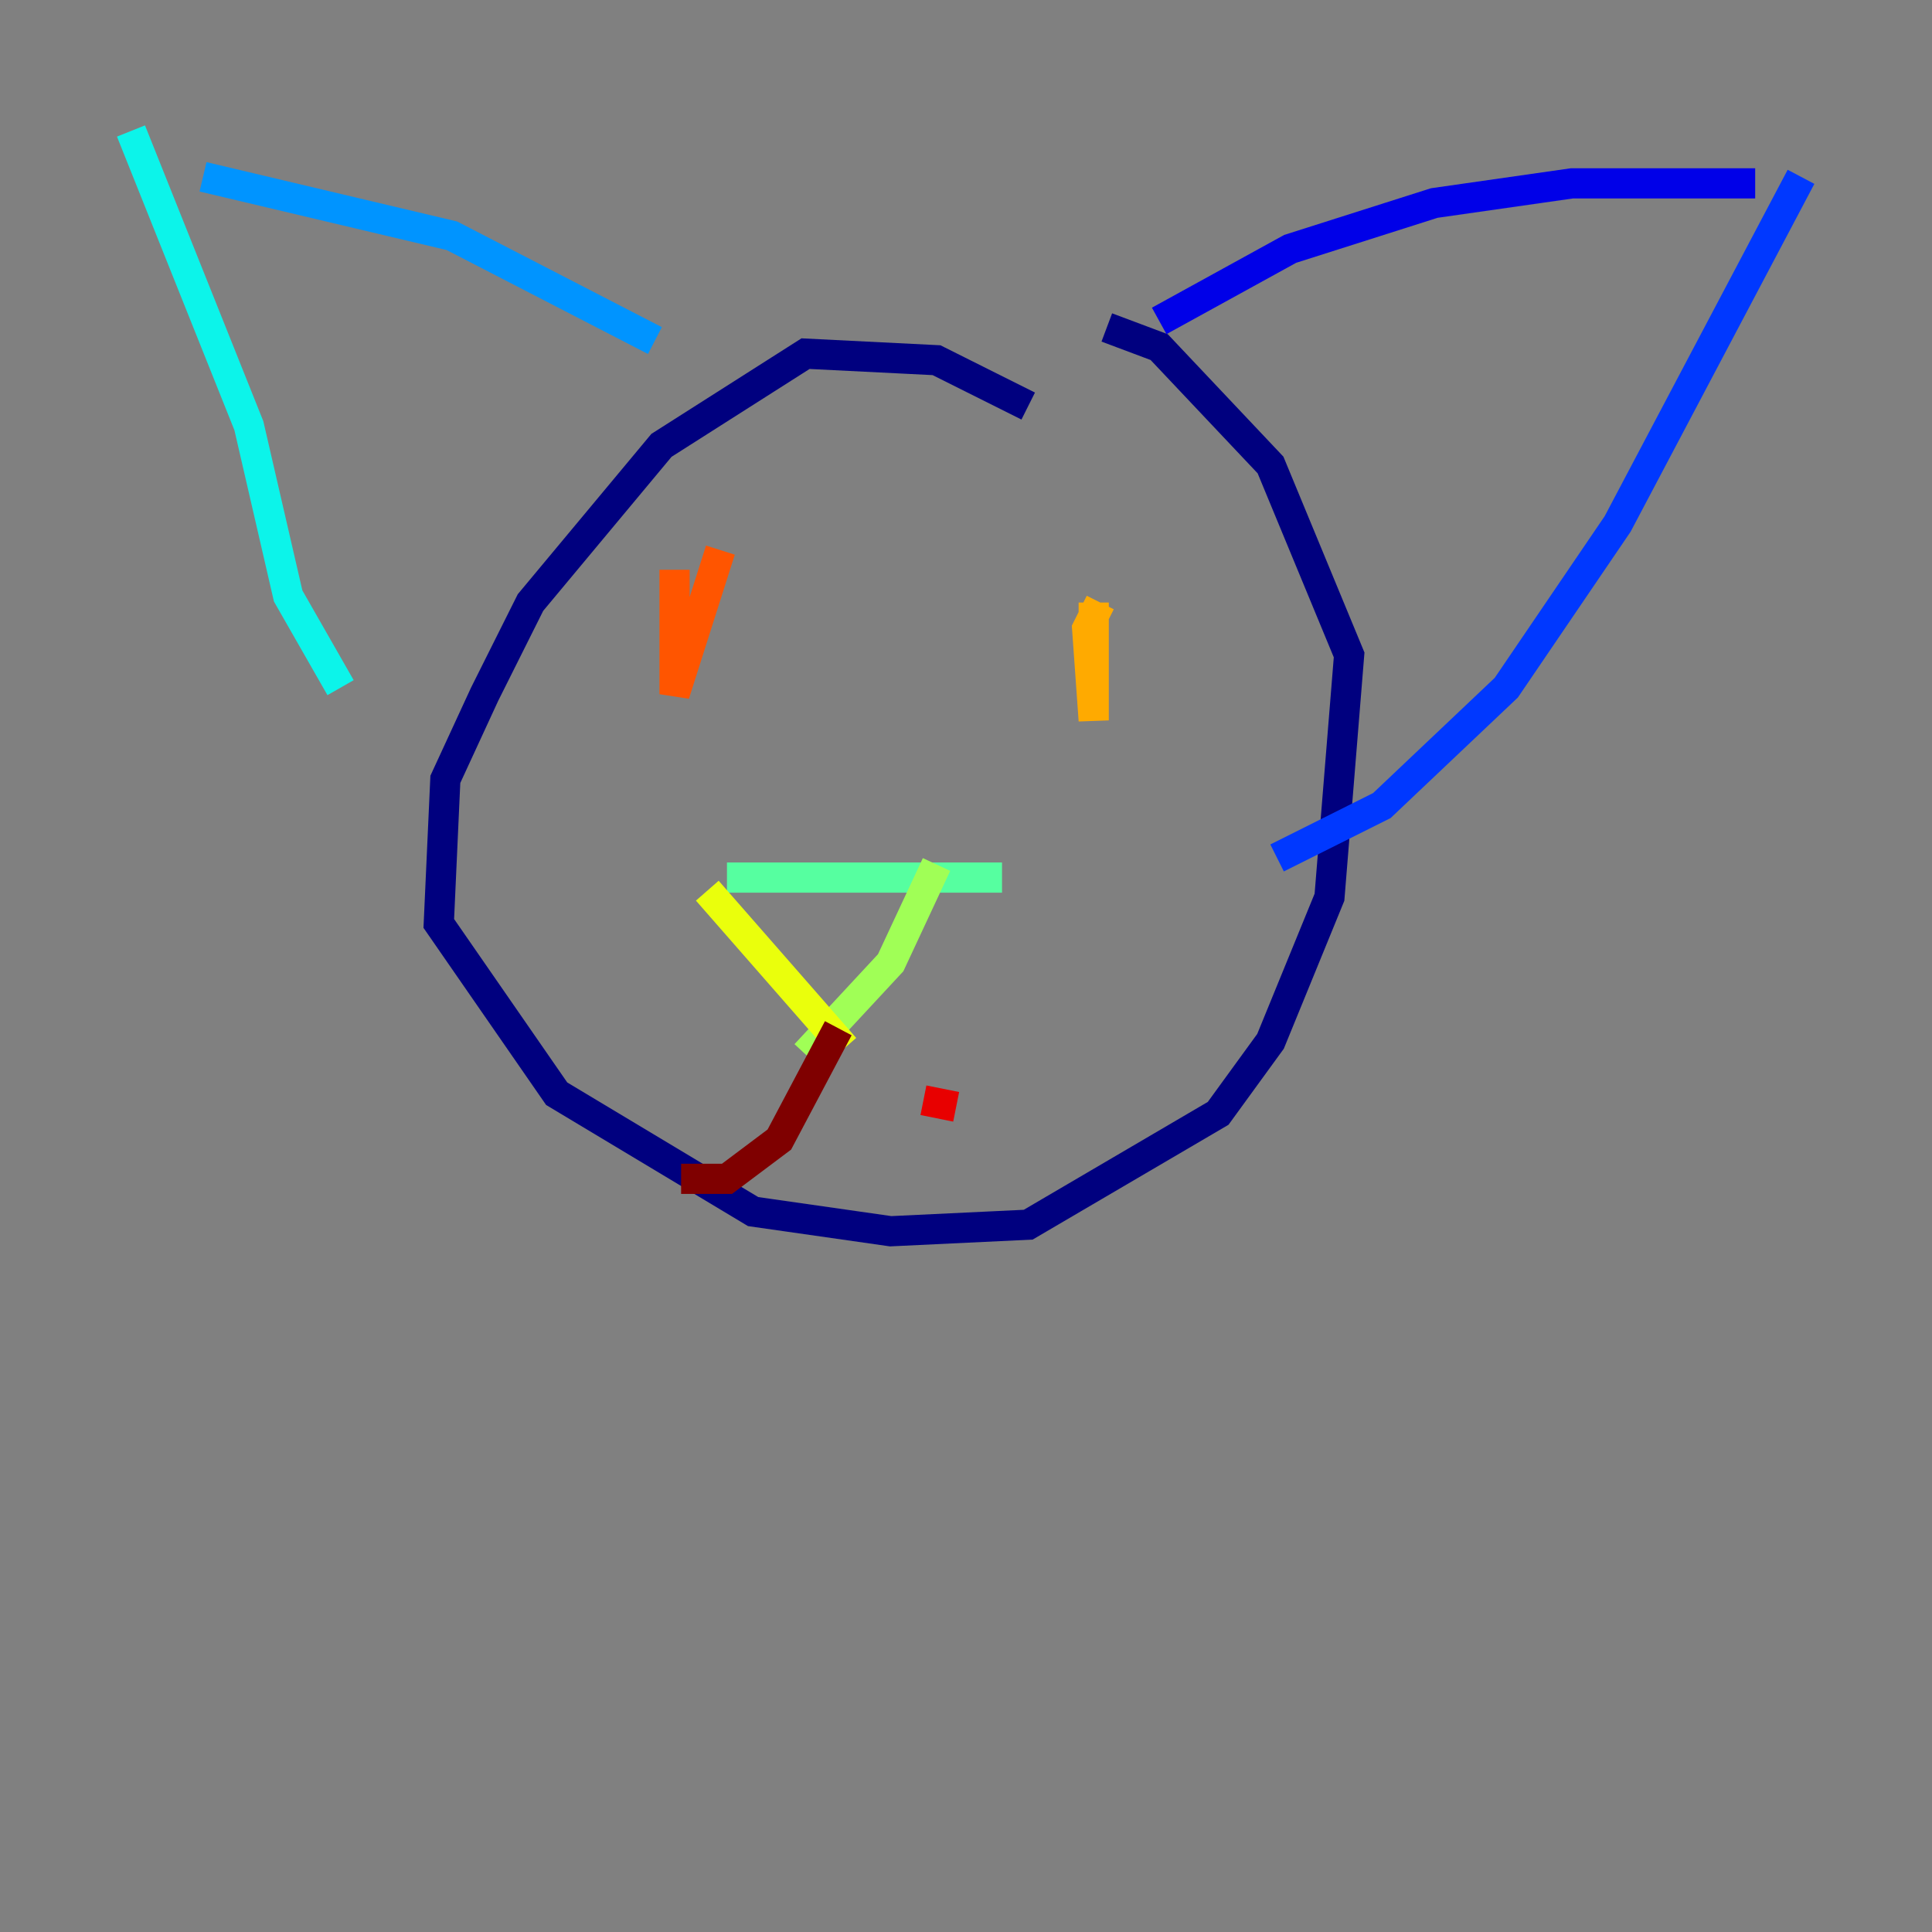 <?xml version="1.0" encoding="utf-8" ?>
<svg baseProfile="tiny" height="128" version="1.2" viewBox="0,0,128,128" width="128" xmlns="http://www.w3.org/2000/svg" xmlns:ev="http://www.w3.org/2001/xml-events" xmlns:xlink="http://www.w3.org/1999/xlink"><rect x="0" y="0" width="128" height="128" fill="#808080" stroke="none"/><defs /><polyline fill="none" points="68.122,26.902 62.047,23.864 53.37,23.43 43.824,29.505 35.146,39.919 32.108,45.993 29.505,51.634 29.071,61.18 36.881,72.461 49.898,80.271 59.01,81.573 68.122,81.139 80.705,73.763 84.176,68.99 88.081,59.444 89.383,43.39 84.176,30.807 76.8,22.997 73.329,21.695" stroke="#00007f" stroke-width="2" /><polyline fill="none" points="76.8,21.261 85.478,16.488 95.024,13.451 104.136,12.149 116.285,12.149" stroke="#0000e8" stroke-width="2" /><polyline fill="none" points="119.322,11.715 107.173,34.712 99.797,45.559 91.552,53.37 84.61,56.841" stroke="#0038ff" stroke-width="2" /><polyline fill="none" points="43.39,22.563 29.939,15.62 13.451,11.715" stroke="#0094ff" stroke-width="2" /><polyline fill="none" points="8.678,8.678 16.488,28.203 19.091,39.485 22.563,45.559" stroke="#0cf4ea" stroke-width="2" /><polyline fill="none" points="48.163,58.142 66.386,58.142" stroke="#56ffa0" stroke-width="2" /><polyline fill="none" points="62.047,57.275 59.01,63.783 53.37,69.858" stroke="#a0ff56" stroke-width="2" /><polyline fill="none" points="46.861,59.01 55.973,69.424" stroke="#eaff0c" stroke-width="2" /><polyline fill="none" points="72.895,39.919 72.027,41.654 72.461,47.729 72.461,39.919" stroke="#ffaa00" stroke-width="2" /><polyline fill="none" points="44.691,37.749 44.691,45.993 47.729,36.447" stroke="#ff5500" stroke-width="2" /><polyline fill="none" points="63.349,73.329 61.18,72.895" stroke="#e80000" stroke-width="2" /><polyline fill="none" points="55.539,68.122 51.634,75.498 48.163,78.102 45.125,78.102" stroke="#7f0000" stroke-width="2" /></svg>